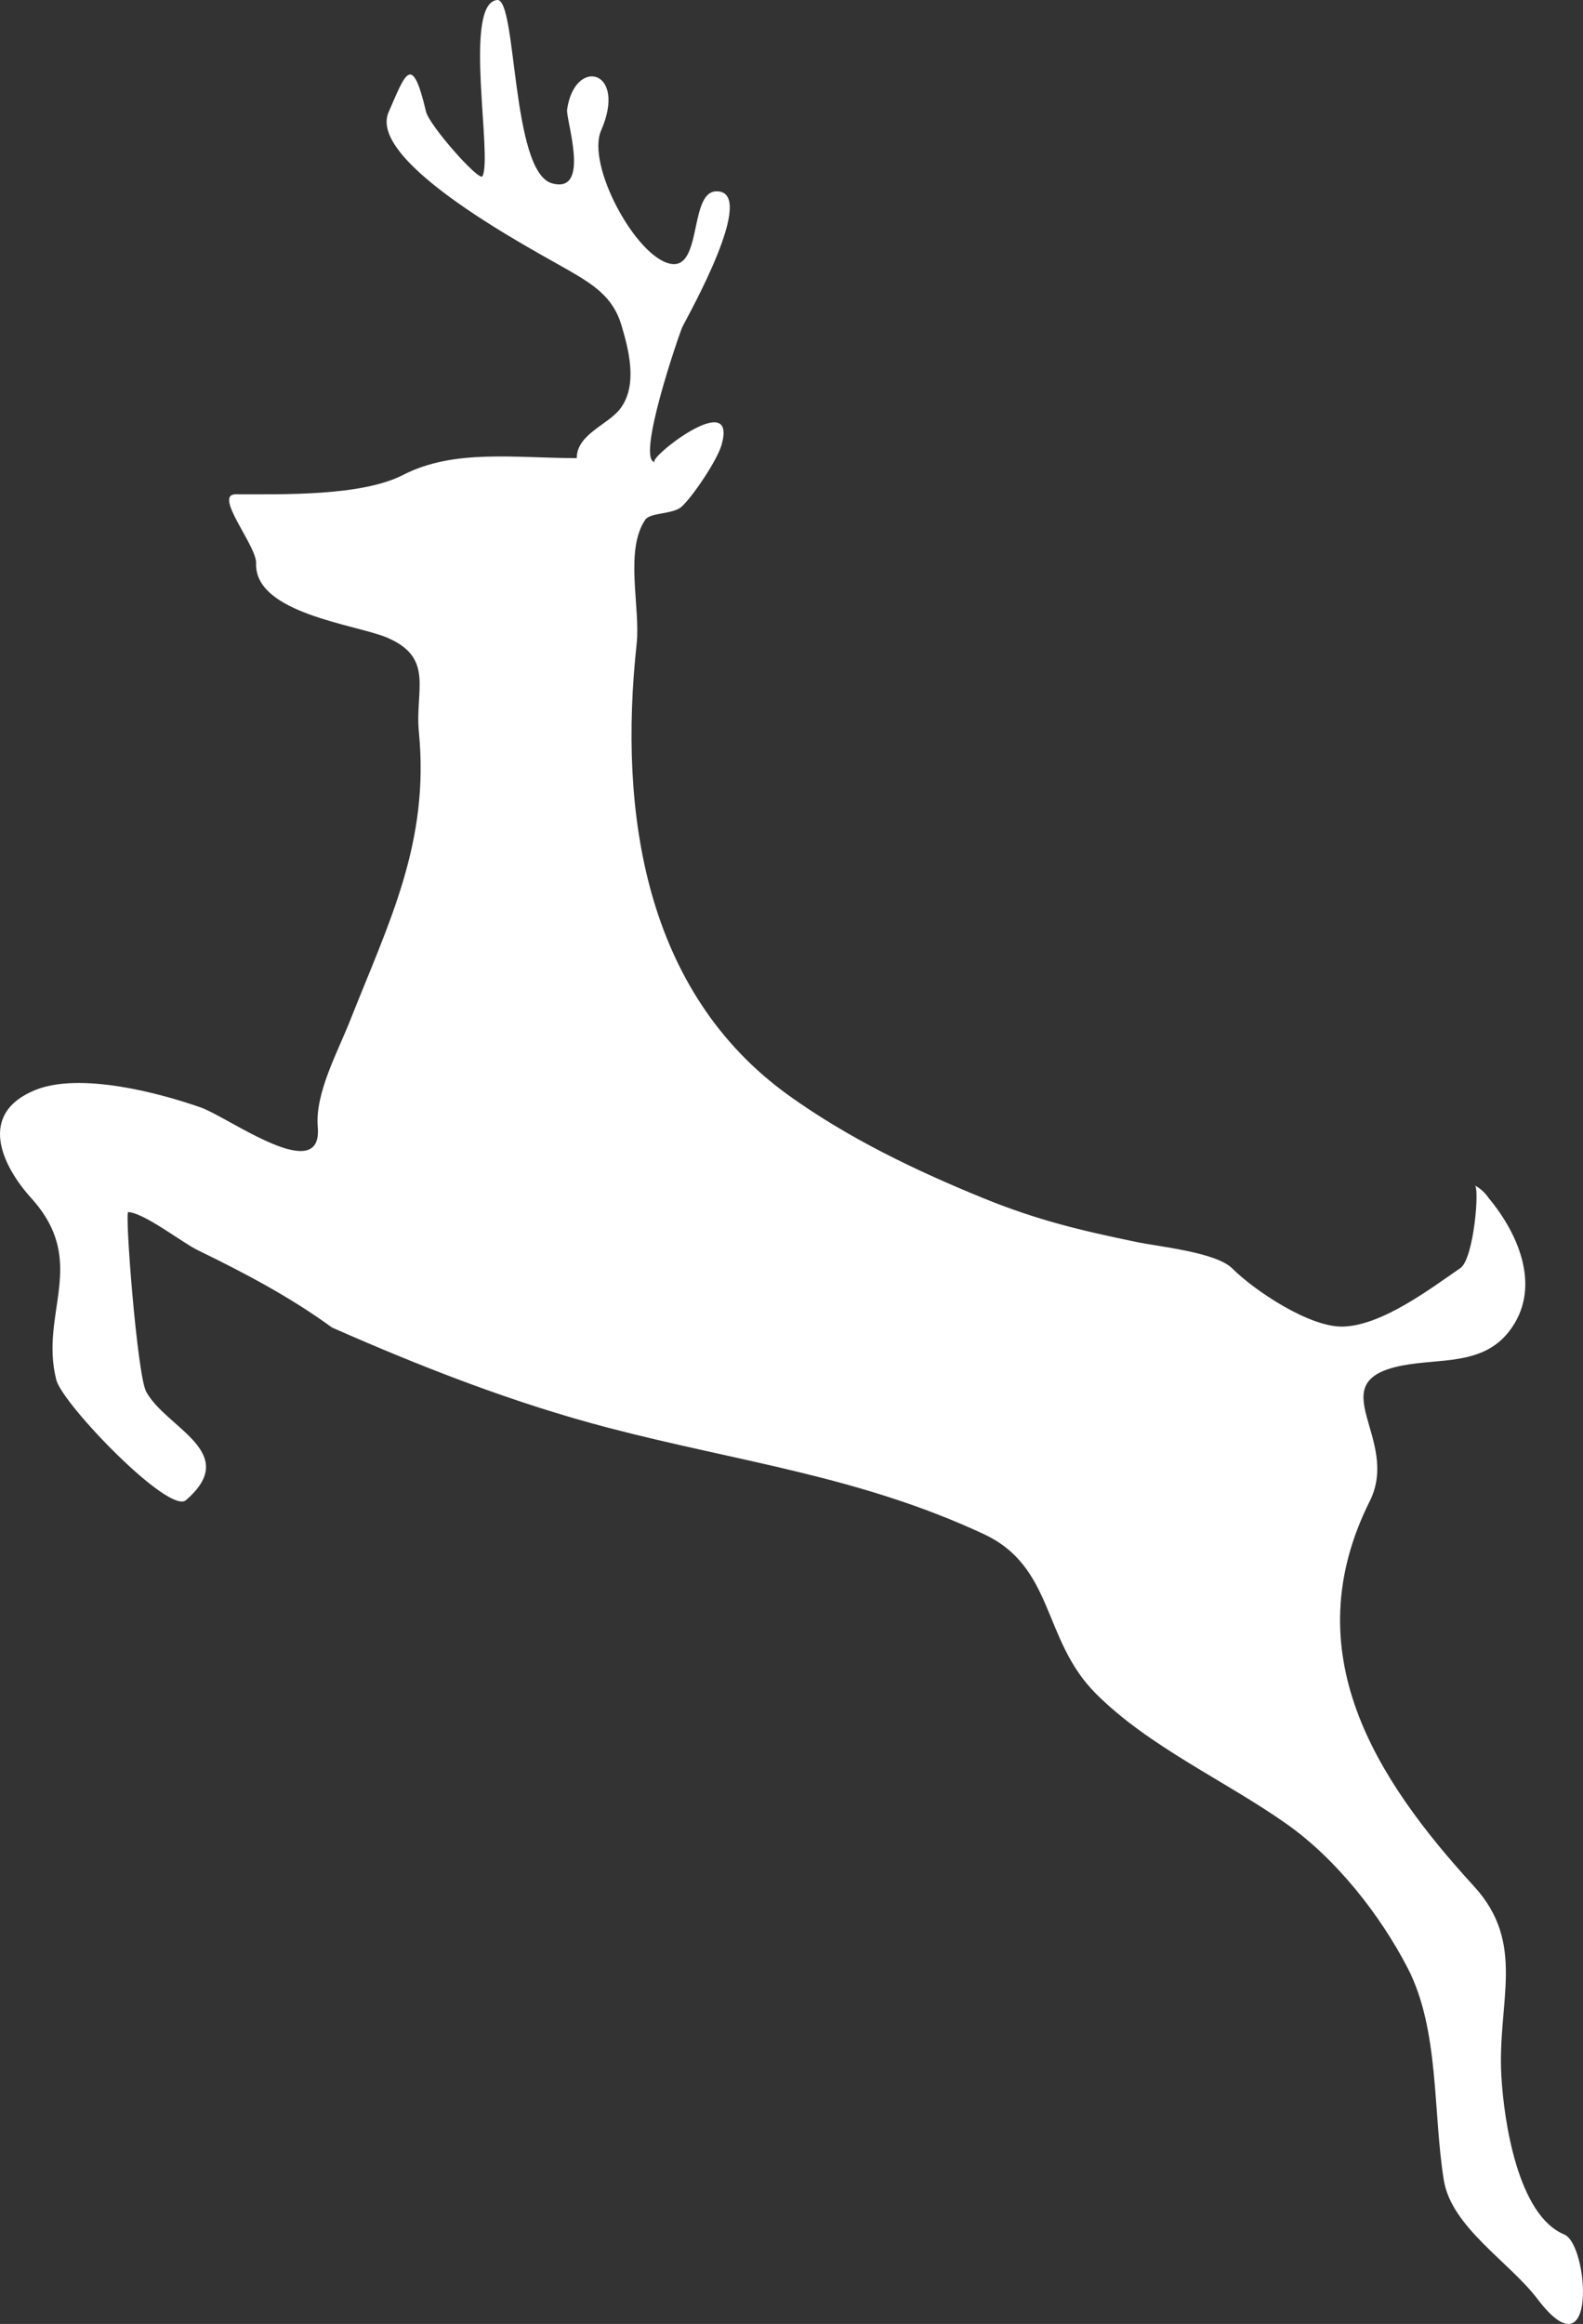 <?xml version="1.0"?><svg width="109.459" height="160.596" xmlns="http://www.w3.org/2000/svg">
 <rect width="100%" height="100%" fill="#333333" stroke="none"/>
 <g>
  <title>Layer 1</title>
  <g id="Original">
   <path d="m39.88,31.658c-4.248,0 -8.482,-0.654 -12.009,1.162c-2.856,1.47 -8.263,1.338 -11.574,1.338c-1.575,0 1.458,3.56 1.412,4.764c-0.131,3.474 6.903,4.228 9.046,5.136c3.307,1.402 1.927,3.643 2.208,6.516c0.752,7.669 -2.076,13.171 -4.781,20.015c-0.817,2.068 -2.41,4.971 -2.21,7.277c0.361,4.163 -6.169,-0.659 -8.078,-1.331c-2.917,-1.027 -8.387,-2.464 -11.47,-1.204c-3.956,1.616 -2.348,5.16 -0.255,7.475c4.001,4.428 0.534,7.907 1.726,12.557c0.426,1.663 7.787,9.32 8.963,8.305c3.848,-3.321 -1.394,-4.976 -2.753,-7.504c-0.618,-1.149 -1.489,-12.422 -1.239,-12.405c1.152,0.078 3.725,2.108 4.805,2.633c3.218,1.562 6.395,3.238 9.292,5.349c6.193,2.729 12.58,5.224 19.139,6.935c8.983,2.344 17.305,3.327 25.907,7.329c4.911,2.284 4.041,7.277 7.735,10.999c3.678,3.705 8.989,6.049 13.234,9.049c3.424,2.42 6.444,6.255 8.356,9.945c2.217,4.281 1.737,10.006 2.504,14.676c0.531,3.236 4.54,5.647 6.464,8.185c4.169,5.496 3.558,-3.747 1.861,-4.447c-3.193,-1.318 -4.172,-7.787 -4.351,-10.973c-0.287,-5.103 1.756,-9.108 -1.894,-13.093c-6.814,-7.439 -12.43,-16.164 -7.207,-26.604c2.178,-4.354 -3.52,-8.245 2.229,-9.374c2.611,-0.512 5.55,-0.001 7.386,-2.334c2.313,-2.939 0.737,-6.691 -1.383,-9.236c-0.257,-0.381 -0.584,-0.677 -0.981,-0.889c0.369,0 -0.039,5.071 -0.981,5.719c-2.113,1.454 -5.412,3.958 -8.101,4.044c-2.311,0.073 -6.142,-2.488 -7.668,-4.014c-1.12,-1.12 -5.036,-1.501 -6.614,-1.828c-3.861,-0.799 -6.857,-1.504 -10.586,-3.024c-4.694,-1.913 -9.325,-4.134 -13.457,-7.096c-9.982,-7.155 -11.8,-19.564 -10.533,-31.215c0.273,-2.508 -0.853,-6.438 0.595,-8.58c0.344,-0.509 1.903,-0.362 2.502,-0.891c0.763,-0.674 2.455,-3.202 2.759,-4.232c1.248,-4.223 -5.518,1.21 -4.542,1.146c-1.475,0.098 1.675,-9.004 1.855,-9.364c0.364,-0.728 5.298,-9.451 2.32,-9.352c-1.868,0.062 -0.948,5.445 -3.157,5.005c-2.39,-0.476 -5.832,-6.831 -4.788,-9.216c1.834,-4.192 -1.823,-5.106 -2.352,-1.447c-0.102,0.705 1.679,5.874 -1.055,5.101c-2.824,-0.799 -2.411,-12.79 -3.779,-12.665c-2.389,0.219 -0.306,10.836 -1.019,12.176c-0.217,0.408 -3.681,-3.516 -3.902,-4.458c-0.979,-4.16 -1.428,-2.612 -2.589,0.034c-1.537,3.502 10.289,9.671 12.422,10.911c1.701,0.988 3.098,1.841 3.681,3.817c0.509,1.725 1.125,4.088 -0.047,5.711c-0.834,1.155 -3.046,1.791 -3.046,3.467" fill="#ffffff" id="svg_1"/>
  </g>
 </g>
</svg>